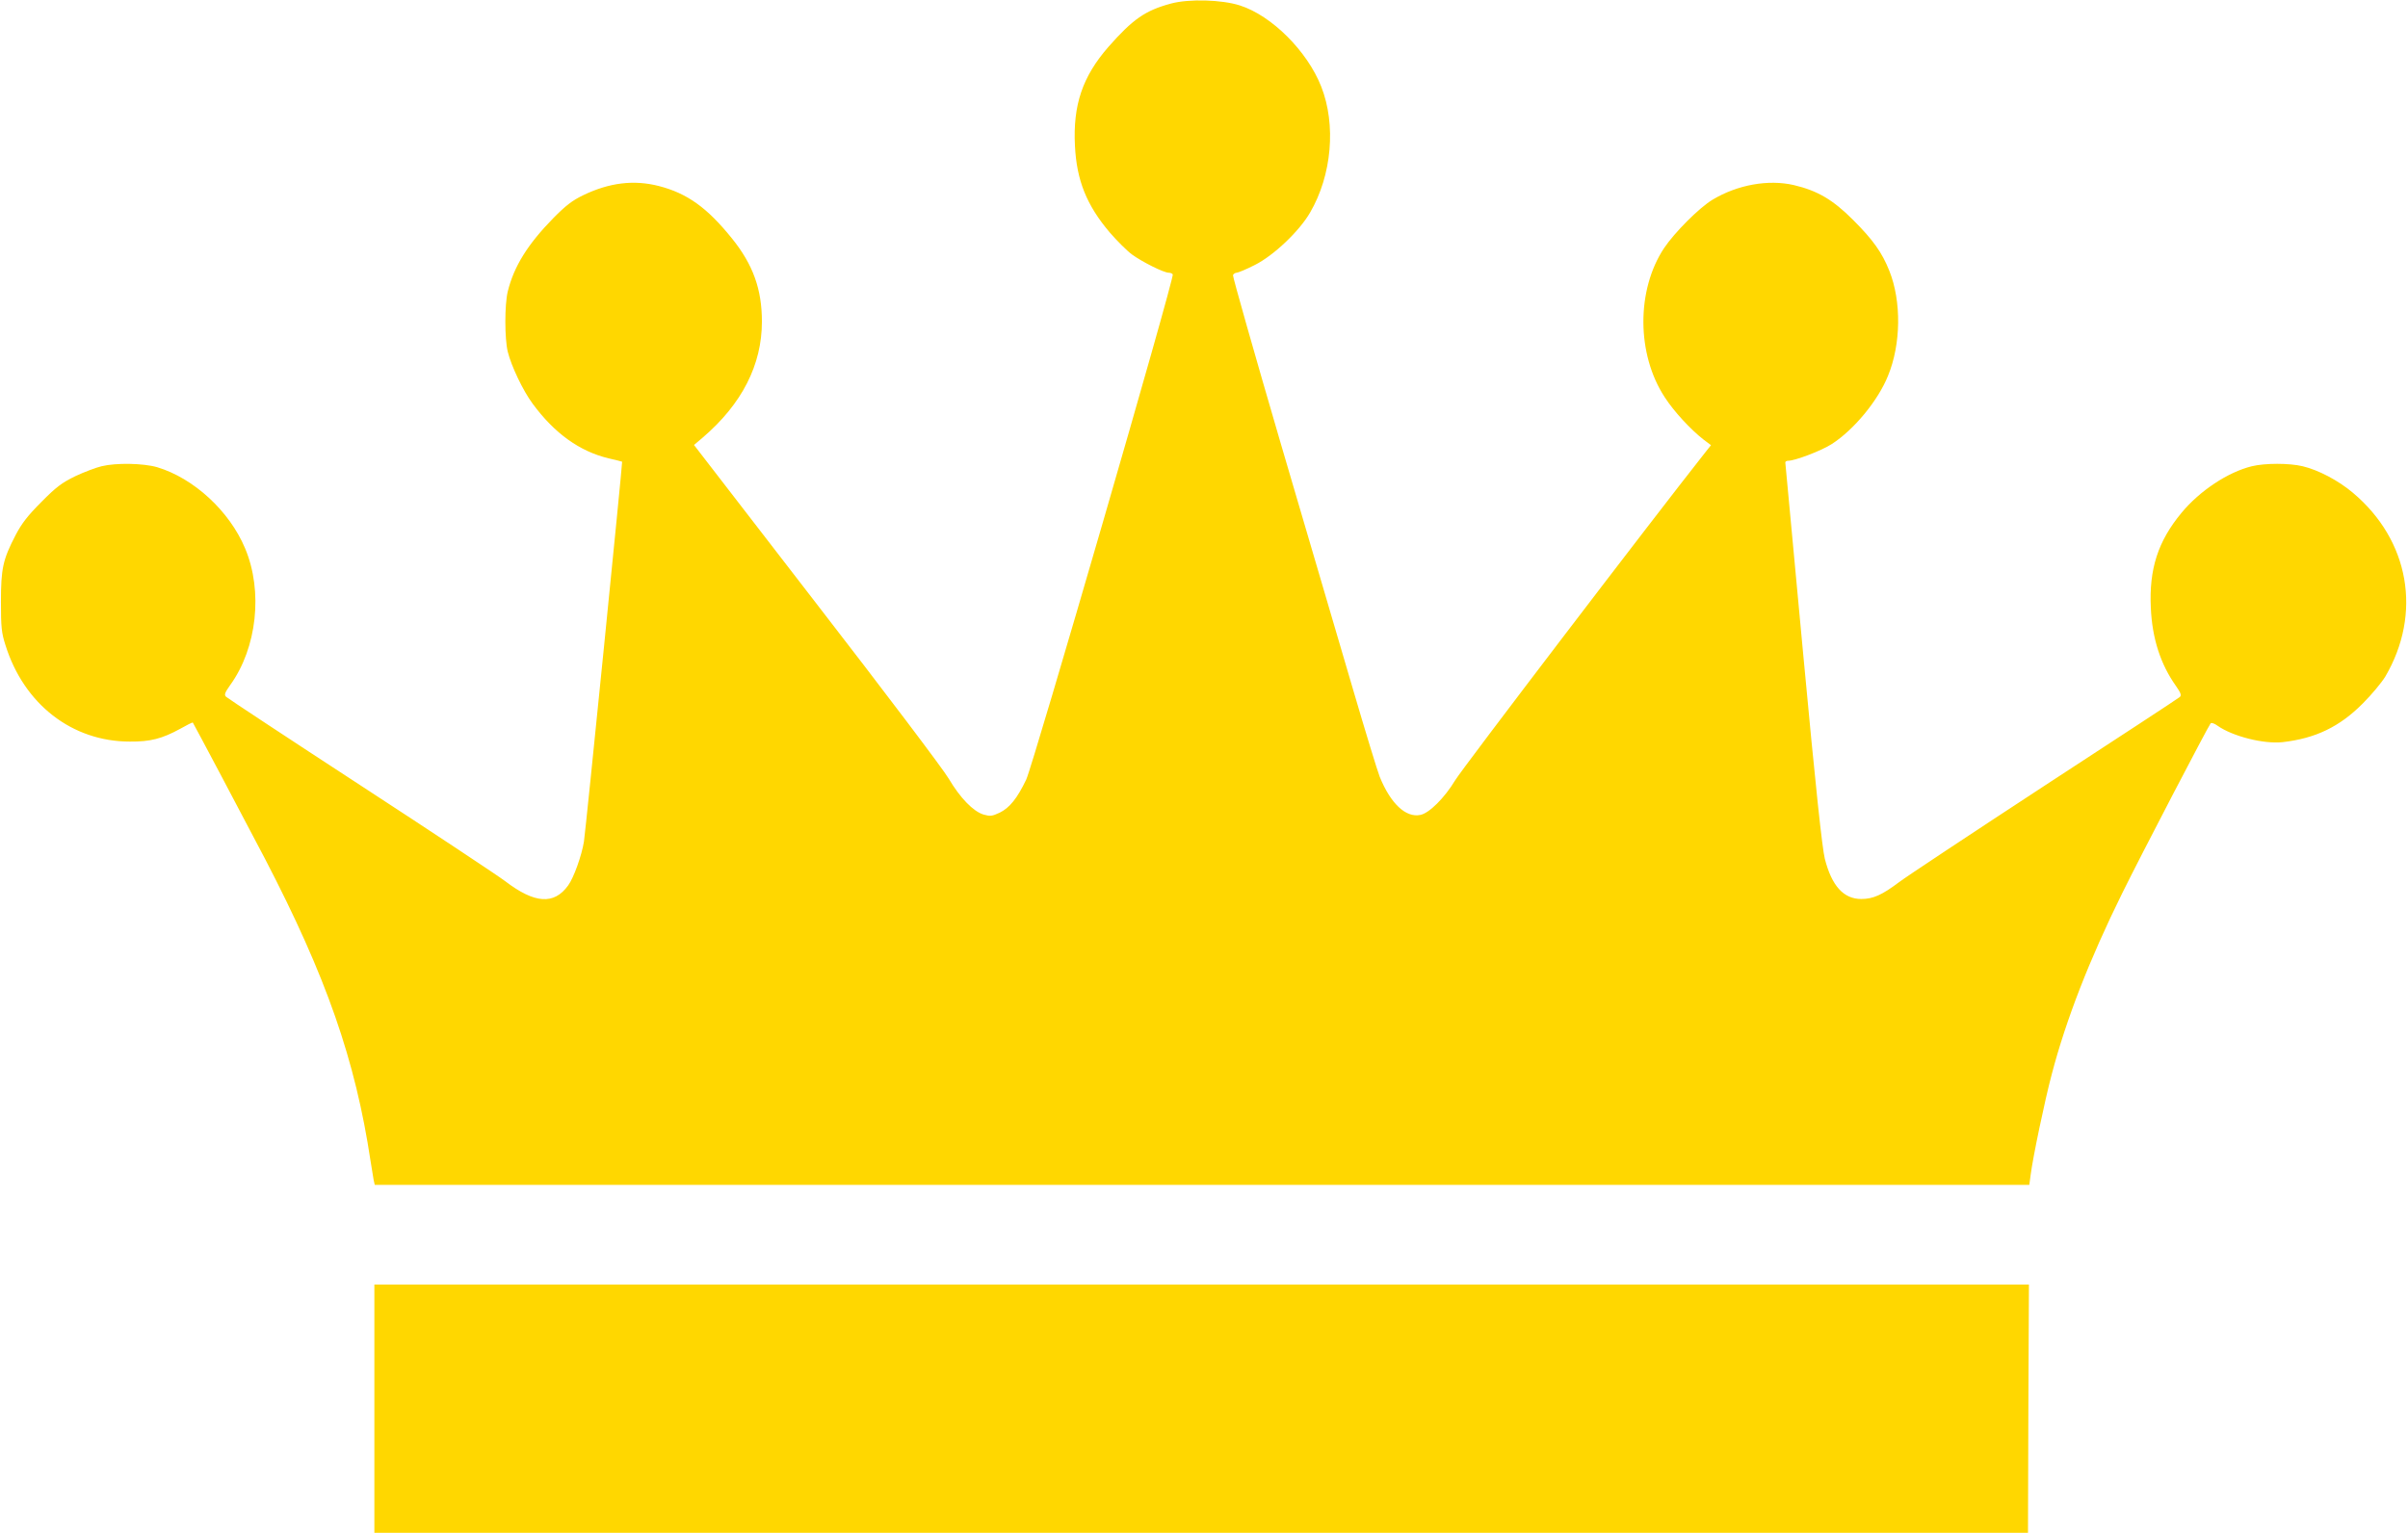 <?xml version="1.0" standalone="no"?>
<!DOCTYPE svg PUBLIC "-//W3C//DTD SVG 20010904//EN"
 "http://www.w3.org/TR/2001/REC-SVG-20010904/DTD/svg10.dtd">
<svg version="1.0" xmlns="http://www.w3.org/2000/svg"
 width="1280pt" height="815pt" viewBox="0 0 1280 815"
 preserveAspectRatio="xMidYMid meet">
<g transform="translate(0,815) scale(0.1,-0.1)"
fill="#FFD700" stroke="none">
<path d="M6224 8131 c-137 -37 -202 -83 -331 -229 -139 -159 -190 -310 -179
-527 9 -184 62 -316 185 -461 38 -44 91 -97 118 -117 55 -40 169 -97 195 -97
9 0 19 -4 22 -9 10 -16 -743 -2610 -779 -2686 -48 -100 -88 -150 -141 -176
-41 -19 -50 -20 -86 -10 -55 17 -124 88 -185 191 -27 47 -343 465 -702 929
l-652 845 46 39 c209 179 315 387 315 617 0 172 -47 303 -159 442 -132 164
-238 240 -389 279 -133 34 -263 18 -402 -49 -58 -28 -93 -55 -159 -122 -136
-139 -209 -256 -242 -390 -17 -71 -17 -249 0 -320 19 -77 81 -207 132 -276
116 -158 250 -254 404 -291 39 -9 71 -17 72 -18 3 -2 -194 -1964 -203 -2020
-12 -74 -54 -192 -84 -233 -75 -104 -178 -97 -335 23 -38 29 -385 259 -770
510 -385 251 -706 463 -713 470 -11 10 -8 21 22 63 142 197 175 498 79 726
-83 199 -274 374 -468 432 -73 21 -217 24 -295 5 -30 -7 -93 -31 -140 -53 -71
-35 -100 -56 -180 -137 -74 -74 -105 -115 -137 -176 -68 -131 -78 -178 -78
-355 0 -135 3 -165 24 -230 98 -314 354 -513 661 -513 109 -1 171 15 268 68
35 20 65 35 67 33 5 -7 275 -516 383 -723 327 -629 481 -1071 562 -1610 6 -38
13 -82 16 -98 l6 -27 4398 0 4397 0 7 52 c12 95 76 400 112 535 77 294 201
611 374 962 103 209 458 890 471 905 4 5 21 -1 37 -13 80 -56 244 -98 346 -87
174 20 302 81 426 206 47 47 100 111 119 142 197 336 129 725 -172 978 -77 65
-183 121 -267 141 -71 17 -200 17 -270 0 -127 -31 -278 -131 -375 -249 -124
-150 -172 -298 -162 -504 7 -163 52 -301 134 -416 25 -36 30 -49 20 -58 -6 -6
-330 -218 -718 -471 -388 -254 -737 -485 -775 -514 -89 -67 -137 -89 -200 -89
-94 0 -157 69 -194 214 -14 57 -48 371 -115 1089 -52 555 -95 1013 -95 1018 0
5 7 9 14 9 38 0 179 54 233 89 118 76 246 231 299 363 69 168 72 395 7 558
-39 98 -87 165 -193 271 -107 107 -188 155 -315 185 -135 31 -299 2 -432 -78
-70 -42 -202 -174 -258 -258 -147 -223 -146 -563 4 -792 49 -76 137 -171 206
-225 l40 -30 -31 -39 c-288 -365 -1292 -1681 -1329 -1743 -56 -93 -138 -175
-185 -184 -77 -16 -158 60 -216 203 -12 30 -76 240 -142 465 -66 226 -238 810
-382 1300 -143 489 -258 895 -256 902 3 7 12 13 20 13 7 0 51 18 96 41 100 50
237 180 294 279 116 199 139 467 59 670 -74 188 -263 377 -432 431 -96 31
-271 36 -367 10z"/>
<path d="M1990 660 l0 -660 4395 0 4395 0 2 660 3 660 -4397 0 -4398 0 0 -660z"/>
</g>
</svg>
